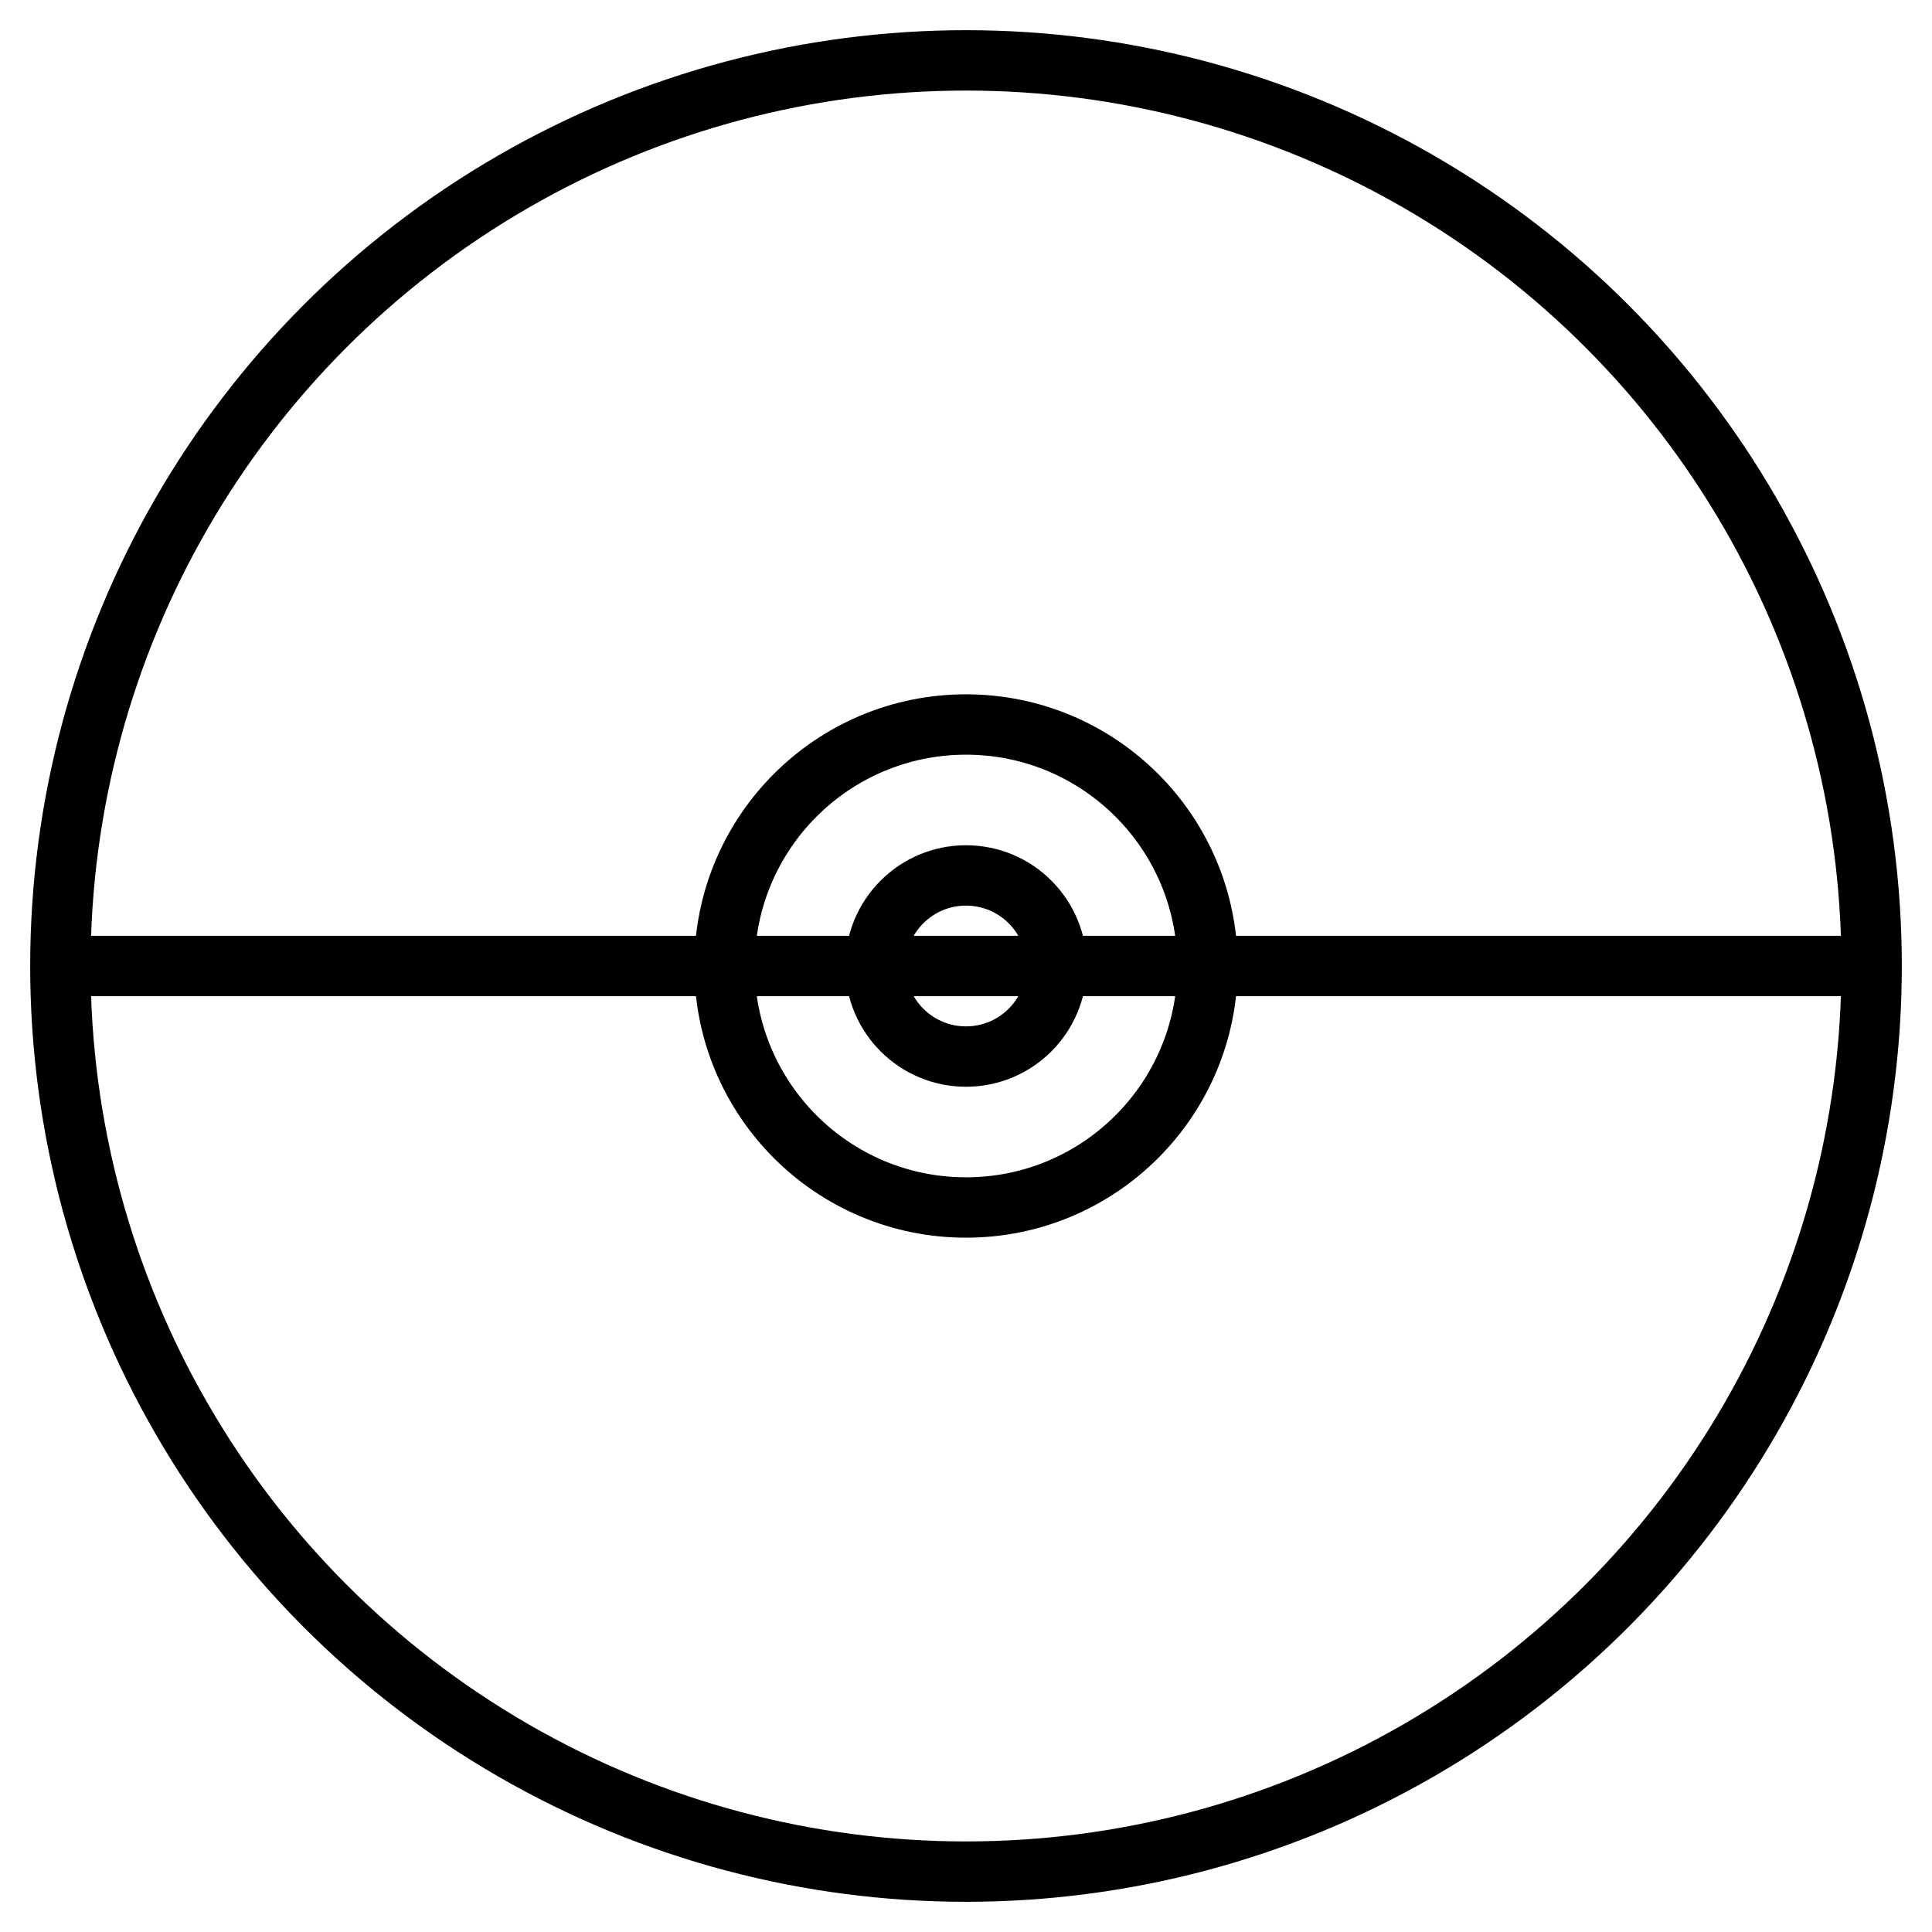<svg width="64" height="64" viewBox="0 0 64 64" xmlns="http://www.w3.org/2000/svg">
  <!-- Äußerer Kreis -->
  <circle cx="32" cy="32" r="30" fill="none" stroke="black" stroke-width="2" />

  <!-- Horizontale Linie (Teilung oben/unten) -->
  <line x1="2" y1="32" x2="62" y2="32" stroke="black" stroke-width="2" />

  <!-- Innerer Kreis (zentrale Taste) -->
  <circle cx="32" cy="32" r="8" fill="none" stroke="black" stroke-width="2" />

  <!-- Kleiner Kreis in der Mitte -->
  <circle cx="32" cy="32" r="3" fill="none" stroke="black" stroke-width="2" />
</svg>
